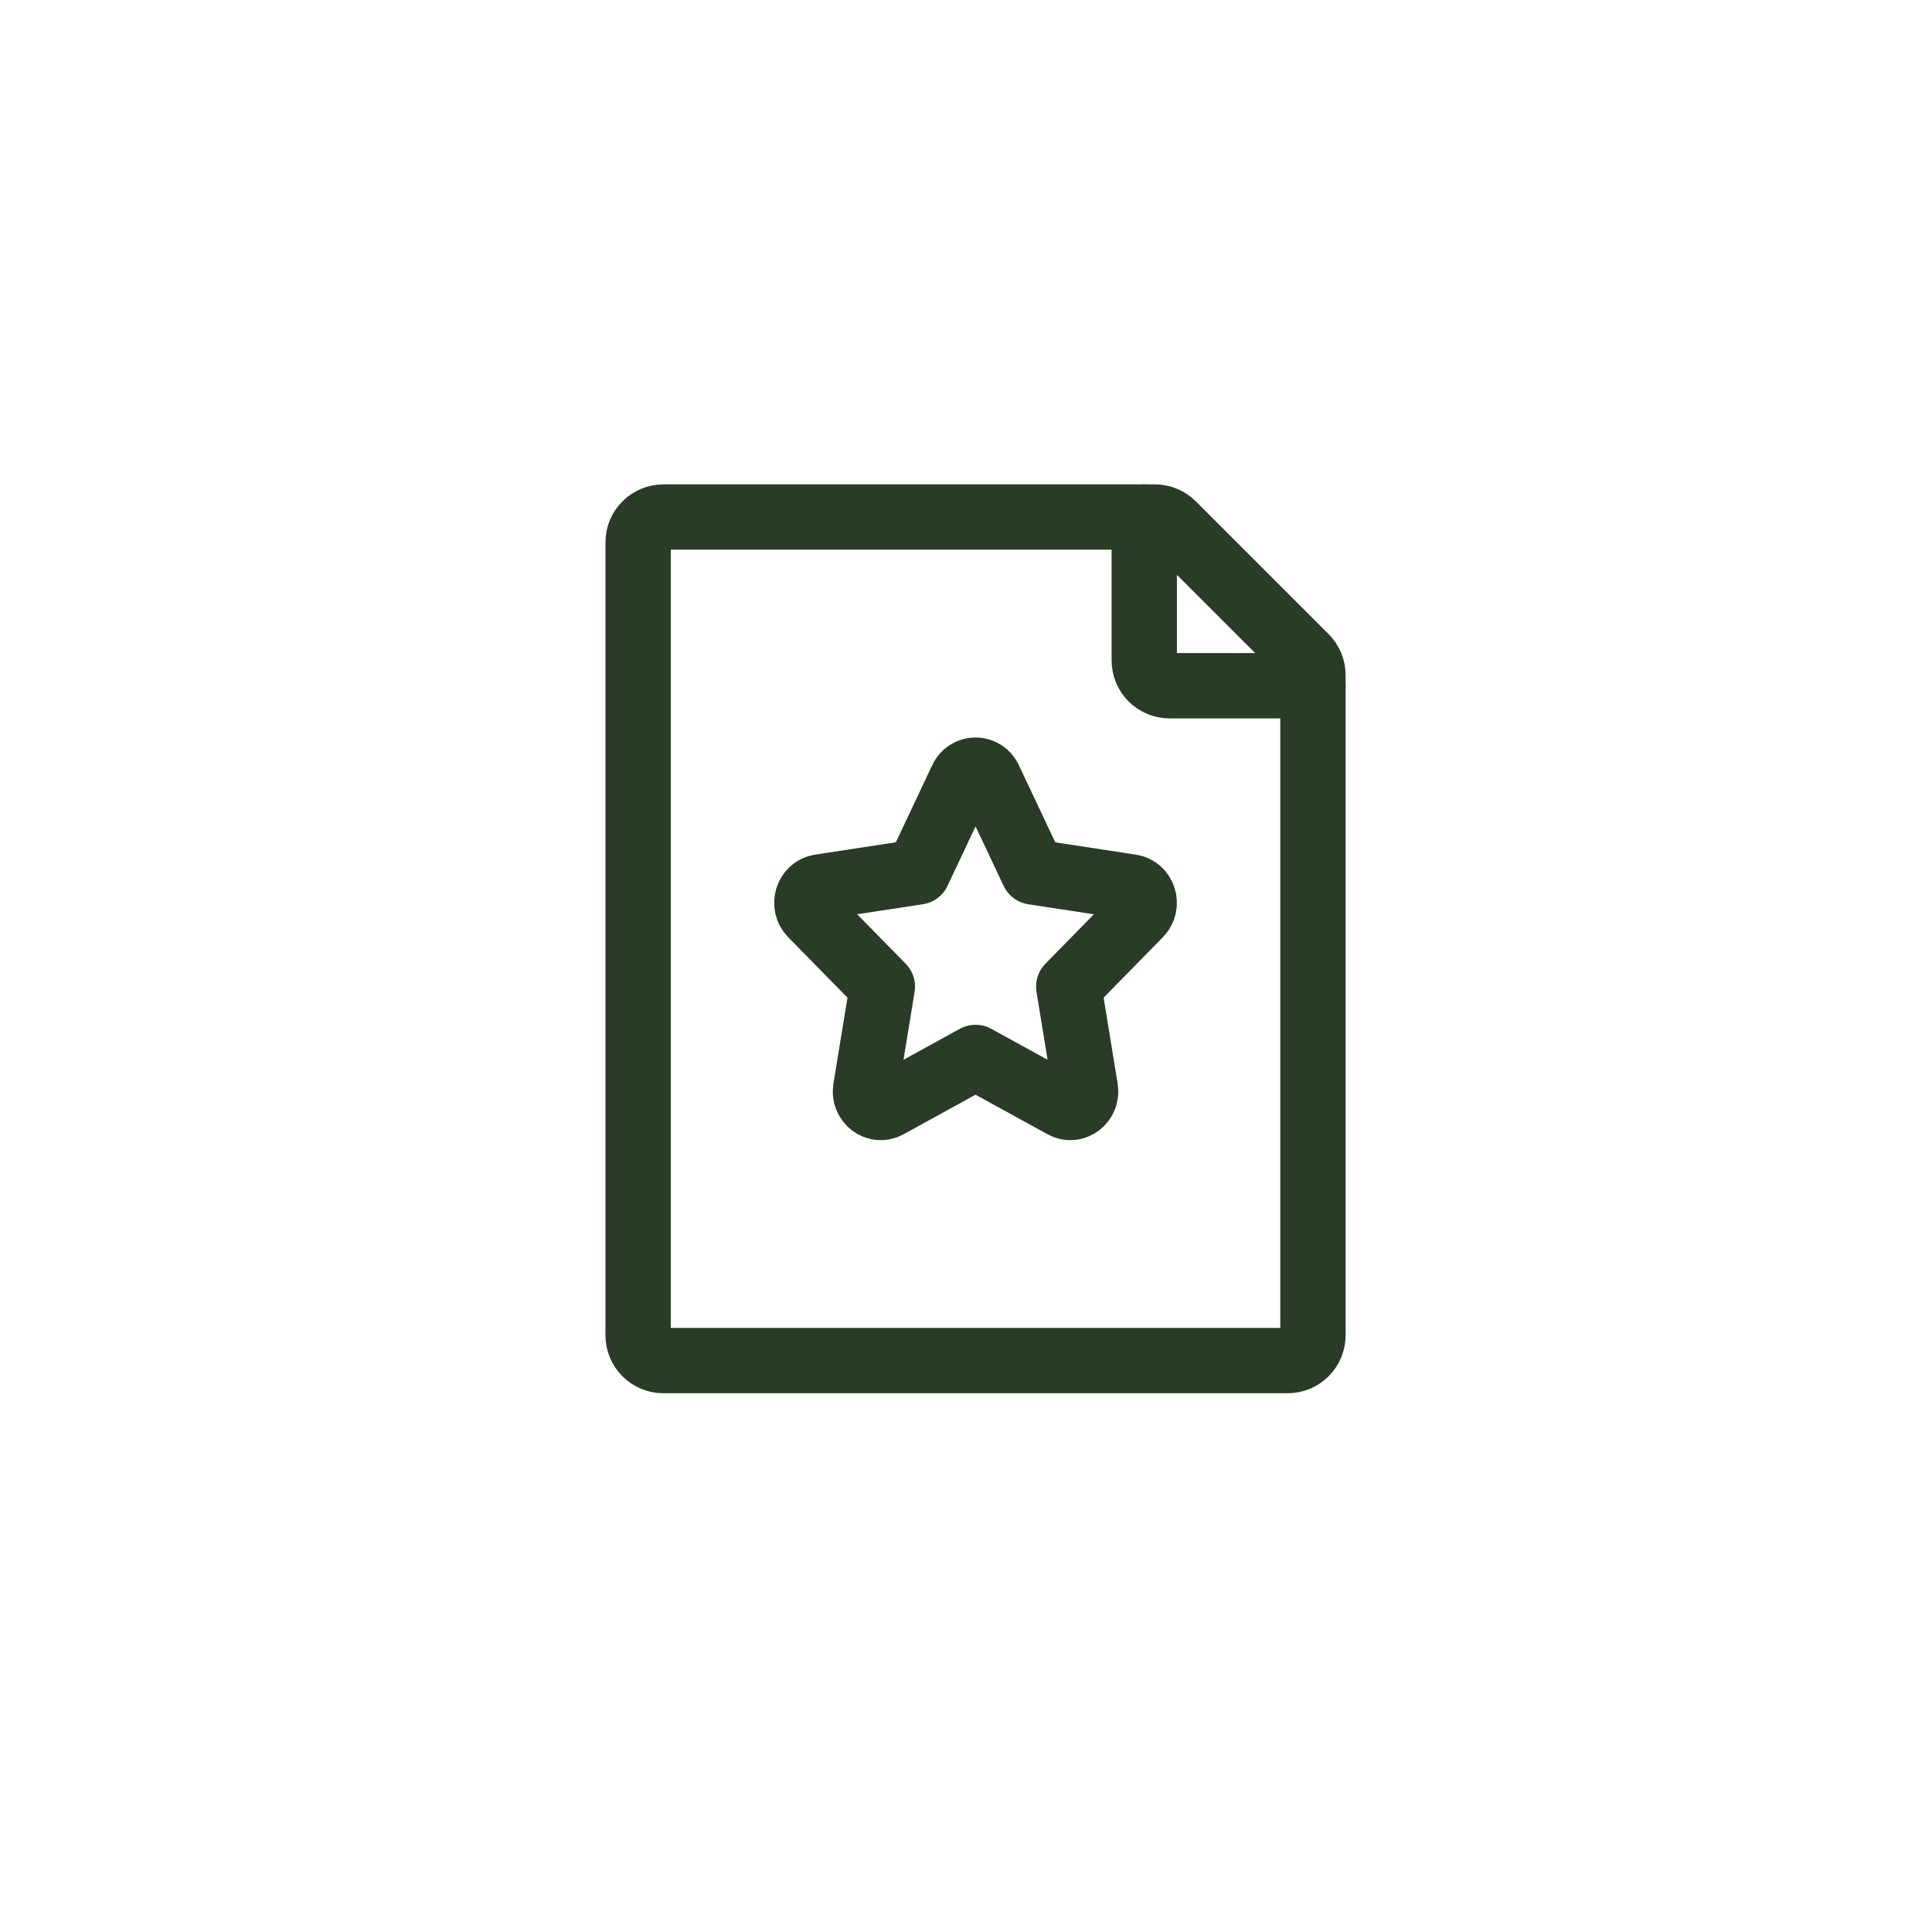 <svg width="71" height="70" viewBox="0 0 71 70" fill="none" xmlns="http://www.w3.org/2000/svg">

<path d="M23.45 49.07V19.93C23.45 19.683 23.548 19.447 23.723 19.272C23.897 19.098 24.134 19 24.38 19H42.441C42.687 19 42.924 19.098 43.098 19.273L47.977 24.152C48.064 24.239 48.133 24.342 48.18 24.455C48.227 24.568 48.251 24.69 48.25 24.812V49.07C48.25 49.192 48.226 49.313 48.179 49.426C48.133 49.539 48.064 49.641 47.978 49.728C47.891 49.814 47.789 49.883 47.676 49.929C47.563 49.976 47.442 50 47.32 50H24.38C24.258 50 24.137 49.976 24.024 49.929C23.912 49.883 23.809 49.814 23.723 49.728C23.636 49.641 23.568 49.539 23.521 49.426C23.474 49.313 23.45 49.192 23.45 49.07Z" stroke="#283C26" stroke-width="2.4" stroke-linecap="round" stroke-linejoin="round"/>
<path d="M42.051 19V24.27C42.051 24.517 42.148 24.753 42.323 24.928C42.497 25.102 42.734 25.2 42.981 25.2H48.251M33.735 32.043L35.345 28.629C35.389 28.531 35.46 28.448 35.549 28.39C35.639 28.332 35.744 28.301 35.851 28.301C35.957 28.301 36.062 28.332 36.152 28.39C36.241 28.448 36.312 28.531 36.356 28.629L37.968 32.043L41.569 32.595C42.03 32.665 42.213 33.26 41.879 33.601L39.275 36.256L39.888 40.009C39.967 40.491 39.485 40.858 39.072 40.63L35.851 38.859L32.63 40.63C32.216 40.858 31.734 40.491 31.813 40.01L32.427 36.256L29.823 33.601C29.486 33.26 29.671 32.665 30.133 32.593L33.735 32.043Z" stroke="#283C26" stroke-width="2.4" stroke-linecap="round" stroke-linejoin="round"/>
</svg>
